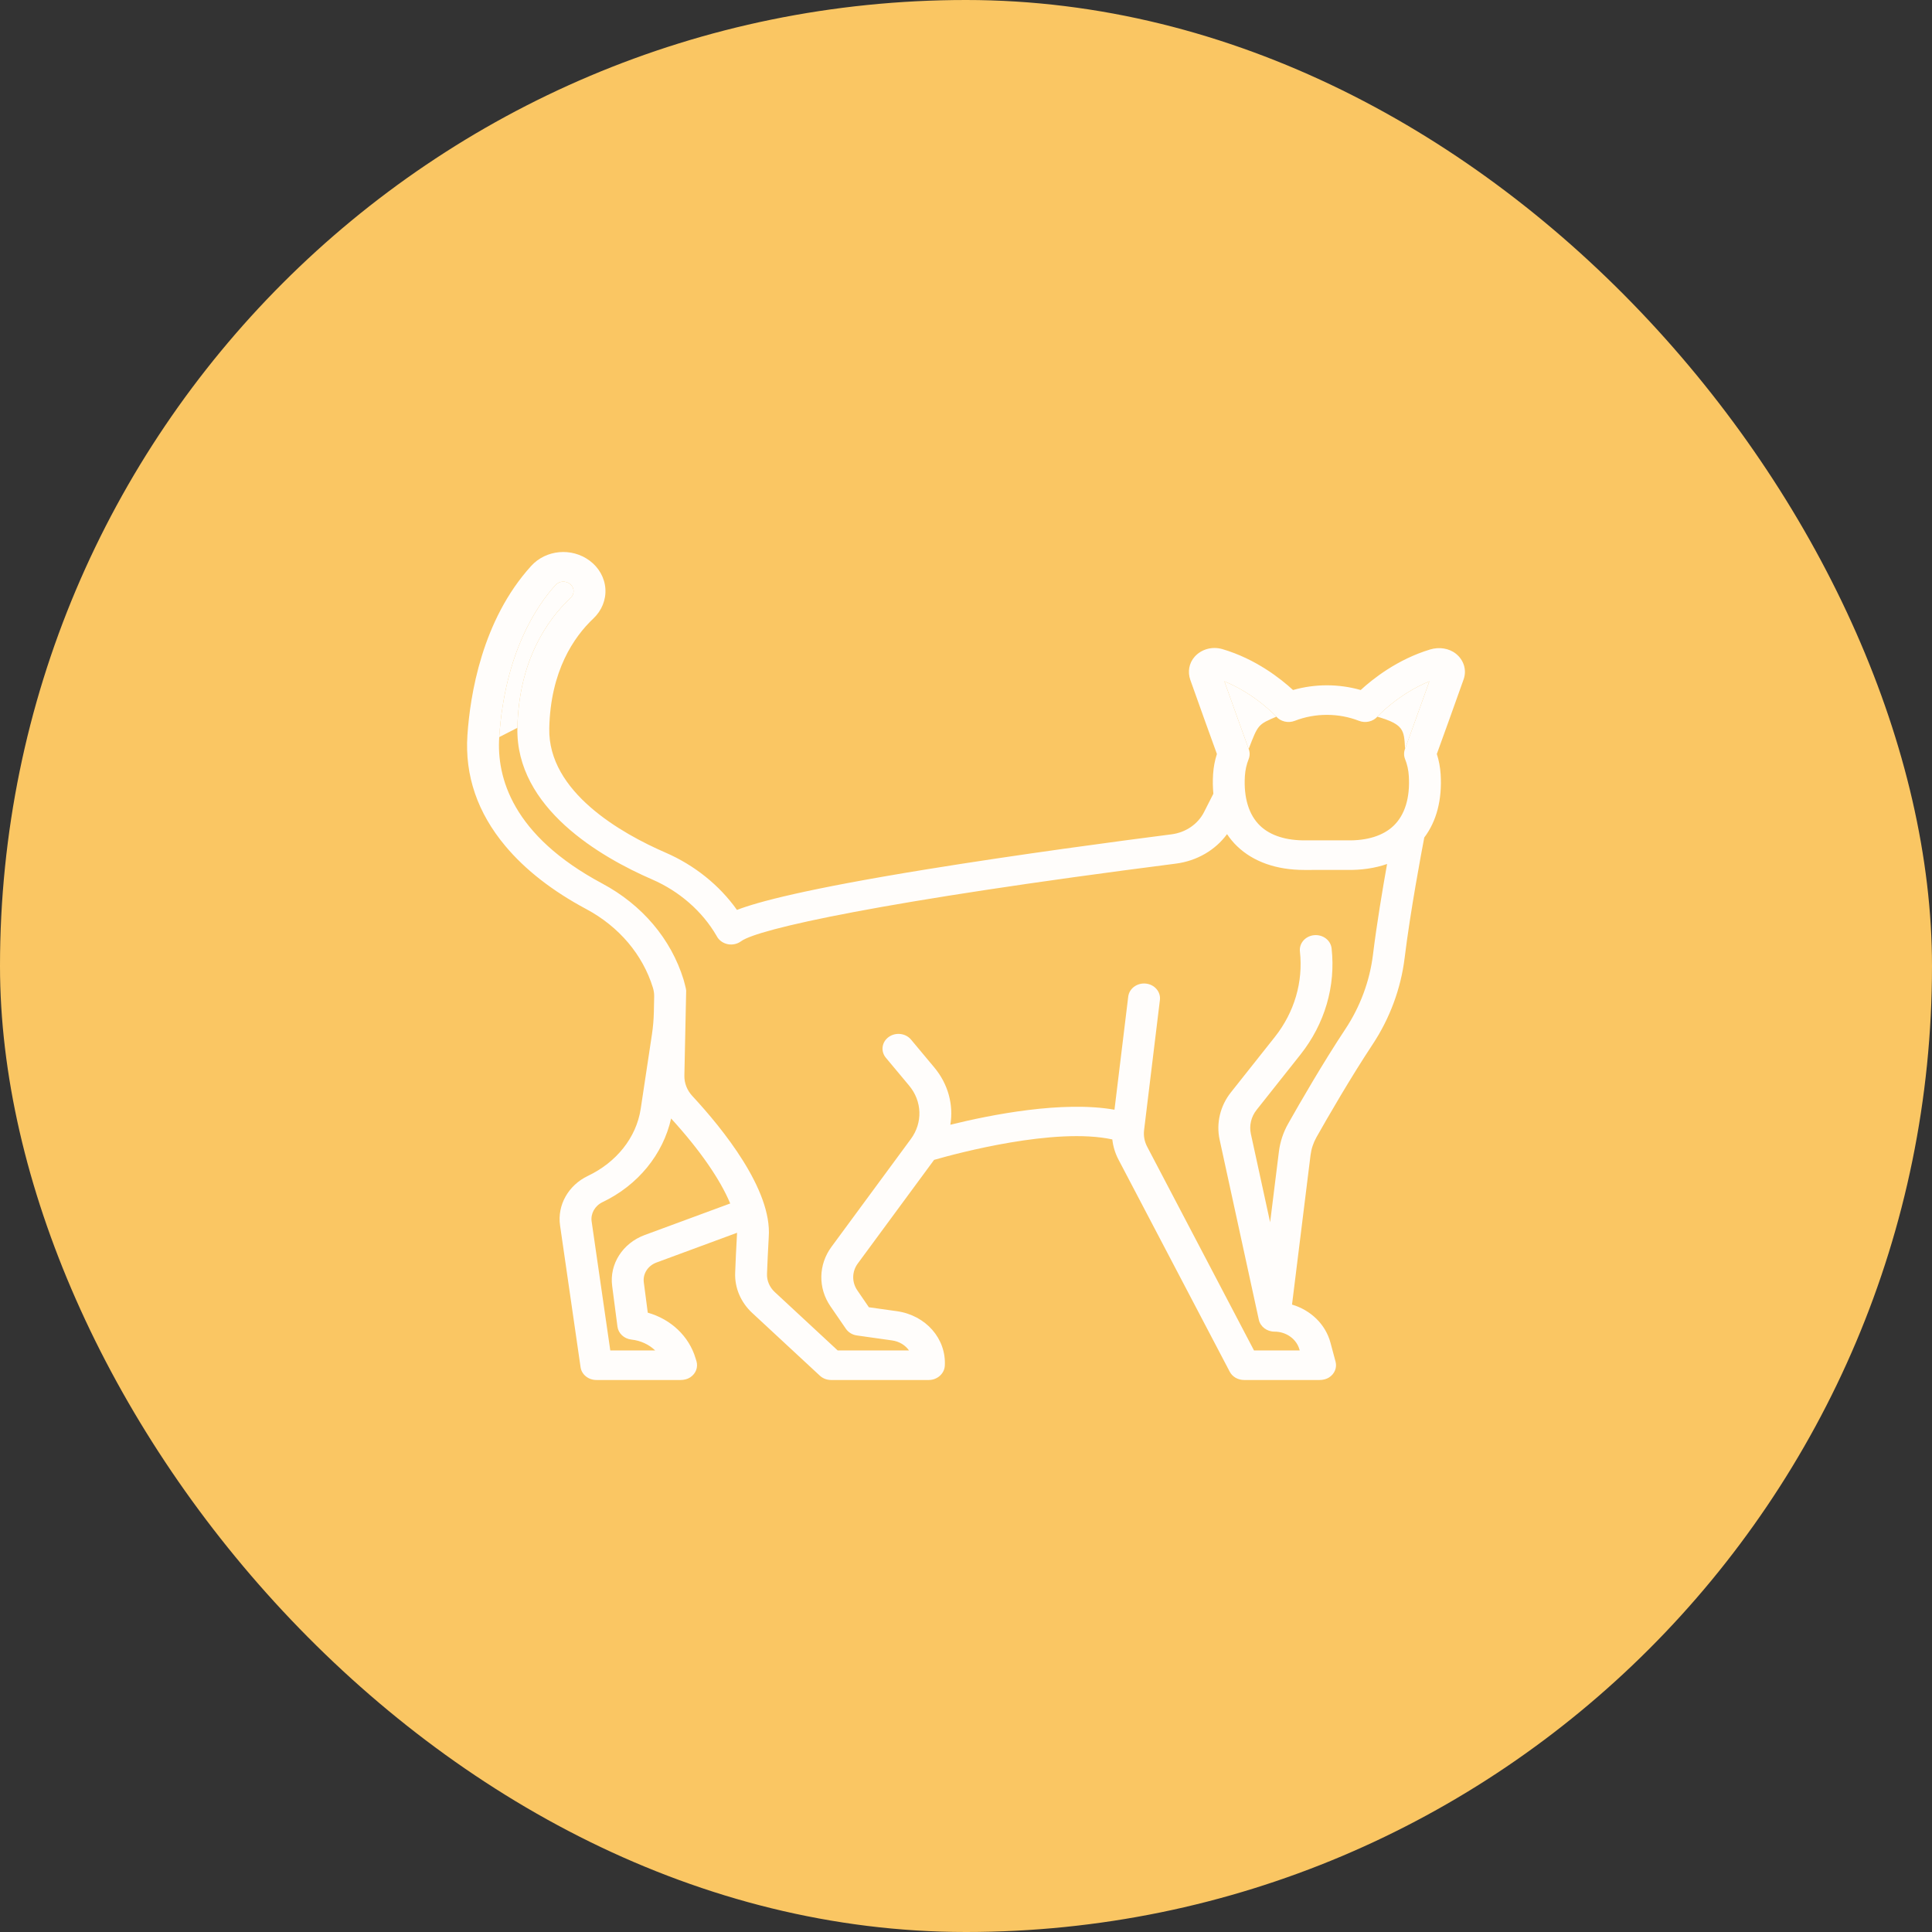 <svg width="60" height="60" viewBox="0 0 60 60" fill="none" xmlns="http://www.w3.org/2000/svg">
<rect x="0" y="0" width="60" height="60" fill="#333333" stroke="none"/>
<rect width="60" height="60" rx="30" fill="#FAC663"/>
<path d="M45.216 20.303C44.997 20.128 44.691 20.087 44.417 20.169C43.395 20.477 42.627 21.089 42.258 21.429C41.576 21.234 40.838 21.234 40.156 21.429C39.782 21.085 39 20.462 37.96 20.158C37.65 20.068 37.314 20.158 37.103 20.393C36.924 20.592 36.879 20.868 36.966 21.114C37.225 21.85 37.645 23.01 37.792 23.415C37.726 23.618 37.687 23.83 37.673 24.048C37.66 24.257 37.664 24.458 37.682 24.65L37.392 25.221C37.202 25.595 36.822 25.855 36.38 25.911C34.774 26.117 31.647 26.532 28.753 27.002C25.007 27.611 23.523 28.012 22.887 28.258C22.344 27.493 21.57 26.87 20.67 26.479C19.303 25.886 17.016 24.596 17.058 22.621C17.096 20.834 17.824 19.778 18.429 19.207C18.687 18.963 18.823 18.628 18.801 18.287C18.779 17.945 18.601 17.626 18.312 17.412C17.754 16.997 16.956 17.07 16.496 17.576C14.965 19.261 14.599 21.594 14.516 22.834C14.433 24.085 14.829 25.242 15.694 26.274C16.313 27.014 17.159 27.673 18.208 28.233C19.224 28.777 19.959 29.644 20.277 30.675C20.305 30.766 20.318 30.86 20.316 30.954L20.306 31.431C20.301 31.664 20.281 31.896 20.246 32.127L19.898 34.434C19.761 35.339 19.135 36.1 18.259 36.518C17.65 36.808 17.302 37.426 17.393 38.056L18.03 42.459C18.062 42.687 18.272 42.857 18.52 42.857H21.139C21.245 42.857 21.351 42.831 21.437 42.774C21.613 42.658 21.684 42.458 21.63 42.275L21.601 42.181C21.396 41.494 20.832 40.968 20.117 40.766L19.994 39.824C19.959 39.559 20.121 39.307 20.387 39.209L22.89 38.285C22.889 38.31 22.888 38.334 22.886 38.358C22.886 38.361 22.886 38.364 22.886 38.367C22.861 38.802 22.843 39.194 22.831 39.532C22.814 39.996 23.006 40.446 23.36 40.774L25.46 42.722C25.553 42.809 25.679 42.857 25.81 42.857H28.846C29.108 42.857 29.328 42.659 29.342 42.417C29.391 41.575 28.752 40.846 27.853 40.72L26.984 40.598L26.626 40.075C26.449 39.818 26.455 39.489 26.64 39.238L29.009 36.021C29.729 35.814 32.764 35 34.544 35.386C34.568 35.603 34.632 35.816 34.737 36.015L38.19 42.599C38.272 42.757 38.445 42.857 38.635 42.857H40.983C41.087 42.857 41.191 42.832 41.277 42.777C41.452 42.664 41.526 42.468 41.477 42.287L41.318 41.695C41.164 41.124 40.704 40.686 40.125 40.515L40.7 35.874C40.724 35.681 40.786 35.493 40.883 35.32C41.241 34.686 41.944 33.468 42.625 32.439C43.161 31.631 43.506 30.701 43.622 29.751C43.799 28.305 44.146 26.459 44.232 26.01C44.614 25.504 44.789 24.834 44.741 24.048C44.727 23.83 44.687 23.617 44.622 23.415C44.77 23.006 45.196 21.831 45.455 21.096C45.555 20.812 45.463 20.501 45.216 20.303ZM20.021 38.355C19.338 38.607 18.922 39.257 19.011 39.934L19.176 41.201C19.204 41.411 19.383 41.577 19.61 41.602C19.898 41.633 20.155 41.755 20.347 41.939H18.953L18.374 37.934C18.339 37.688 18.474 37.448 18.711 37.334C19.811 36.81 20.592 35.85 20.842 34.736C21.733 35.71 22.368 36.631 22.677 37.375L20.021 38.355ZM41.782 31.958C41.085 33.01 40.371 34.248 40.007 34.893C39.852 35.167 39.755 35.462 39.717 35.769L39.445 37.959L38.847 35.214C38.791 34.954 38.855 34.682 39.025 34.468L40.389 32.748C41.142 31.797 41.485 30.627 41.354 29.452C41.326 29.2 41.083 29.017 40.811 29.043C40.539 29.069 40.342 29.295 40.37 29.547C40.475 30.494 40.199 31.437 39.591 32.204L38.227 33.924C37.893 34.346 37.765 34.883 37.877 35.396L39.094 40.986C39.141 41.2 39.344 41.355 39.58 41.355C39.948 41.355 40.268 41.586 40.358 41.918L40.363 41.939H38.944L35.627 35.613C35.542 35.452 35.509 35.273 35.531 35.095L36.022 31.054C36.052 30.802 35.857 30.574 35.585 30.546C35.313 30.518 35.069 30.699 35.038 30.951L34.611 34.463C32.996 34.179 30.775 34.618 29.514 34.93C29.616 34.314 29.449 33.671 29.017 33.153L28.294 32.287C28.127 32.086 27.816 32.049 27.599 32.205C27.383 32.36 27.344 32.648 27.511 32.849L28.234 33.715C28.639 34.2 28.66 34.866 28.288 35.372L25.823 38.72C25.414 39.275 25.401 40.001 25.79 40.568L26.27 41.267C26.347 41.379 26.472 41.455 26.613 41.474L27.704 41.628C27.928 41.659 28.115 41.776 28.23 41.939H26.015L24.06 40.125C23.9 39.977 23.813 39.772 23.82 39.562C23.832 39.231 23.85 38.846 23.874 38.419C23.984 36.949 22.435 35.044 21.502 34.038C21.337 33.861 21.249 33.635 21.254 33.403L21.31 30.761C21.311 30.715 21.229 30.423 21.229 30.423C20.84 29.161 19.943 28.101 18.702 27.438C15.909 25.945 15.421 24.141 15.504 22.891C15.679 20.264 16.675 18.804 17.253 18.168C17.365 18.045 17.558 18.028 17.693 18.129C17.79 18.2 17.809 18.293 17.812 18.341C17.815 18.39 17.808 18.483 17.723 18.564C16.992 19.253 16.112 20.514 16.068 22.603C16.015 25.098 18.666 26.623 20.251 27.311C21.1 27.679 21.811 28.301 22.253 29.062C22.253 29.062 22.276 29.102 22.28 29.109C22.353 29.222 22.475 29.3 22.614 29.325C22.756 29.349 22.902 29.315 23.014 29.232C23.53 28.85 27.375 27.99 36.515 26.821C37.17 26.737 37.743 26.402 38.107 25.905C38.199 26.042 38.303 26.169 38.423 26.283C38.924 26.764 39.643 27.017 40.505 27.017C40.537 27.017 41.803 27.016 41.803 27.016C41.806 27.016 41.809 27.016 41.812 27.016C42.277 27.026 42.702 26.963 43.077 26.832C42.935 27.624 42.753 28.716 42.639 29.647C42.539 30.465 42.242 31.264 41.782 31.958ZM43.635 23.256C43.595 23.358 43.594 23.471 43.636 23.575C43.702 23.738 43.741 23.915 43.752 24.1C43.794 24.774 43.63 25.308 43.279 25.645C42.956 25.955 42.455 26.111 41.831 26.098C41.827 26.097 41.822 26.097 41.817 26.097C41.812 26.097 40.591 26.096 40.568 26.098C39.95 26.108 39.455 25.952 39.134 25.645C38.783 25.308 38.62 24.774 38.661 24.1C38.673 23.915 38.712 23.738 38.778 23.575C38.819 23.472 38.819 23.36 38.779 23.259C38.779 23.258 38.779 23.257 38.778 23.256C38.731 23.126 38.325 22.008 38.024 21.16C38.99 21.552 39.631 22.25 39.638 22.257C39.777 22.412 40.009 22.464 40.21 22.386C40.844 22.139 41.57 22.139 42.204 22.386C42.403 22.464 42.636 22.412 42.775 22.258C42.782 22.25 43.423 21.552 44.39 21.16C44.088 22.009 43.682 23.128 43.635 23.256Z" fill="#FFFDFB"/>
<path d="M38.778 23.256L38.779 23.259C39.07 22.5 39.07 22.5 39.638 22.257C39.631 22.25 38.99 21.552 38.024 21.16C38.325 22.008 38.731 23.126 38.778 23.256Z" fill="#FFFDFB"/>
<path d="M44.39 21.16C43.423 21.552 42.782 22.25 42.775 22.258C43.596 22.497 43.605 22.674 43.634 23.236L43.635 23.256C43.682 23.128 44.088 22.009 44.39 21.16Z" fill="#FFFDFB"/>
<path d="M17.253 18.168C16.675 18.804 15.679 20.264 15.504 22.891L16.068 22.603C16.112 20.514 16.992 19.253 17.723 18.564C17.808 18.483 17.815 18.39 17.812 18.341C17.809 18.293 17.79 18.2 17.693 18.129C17.558 18.028 17.365 18.045 17.253 18.168Z" fill="#FFFDFB"/>
</svg>
